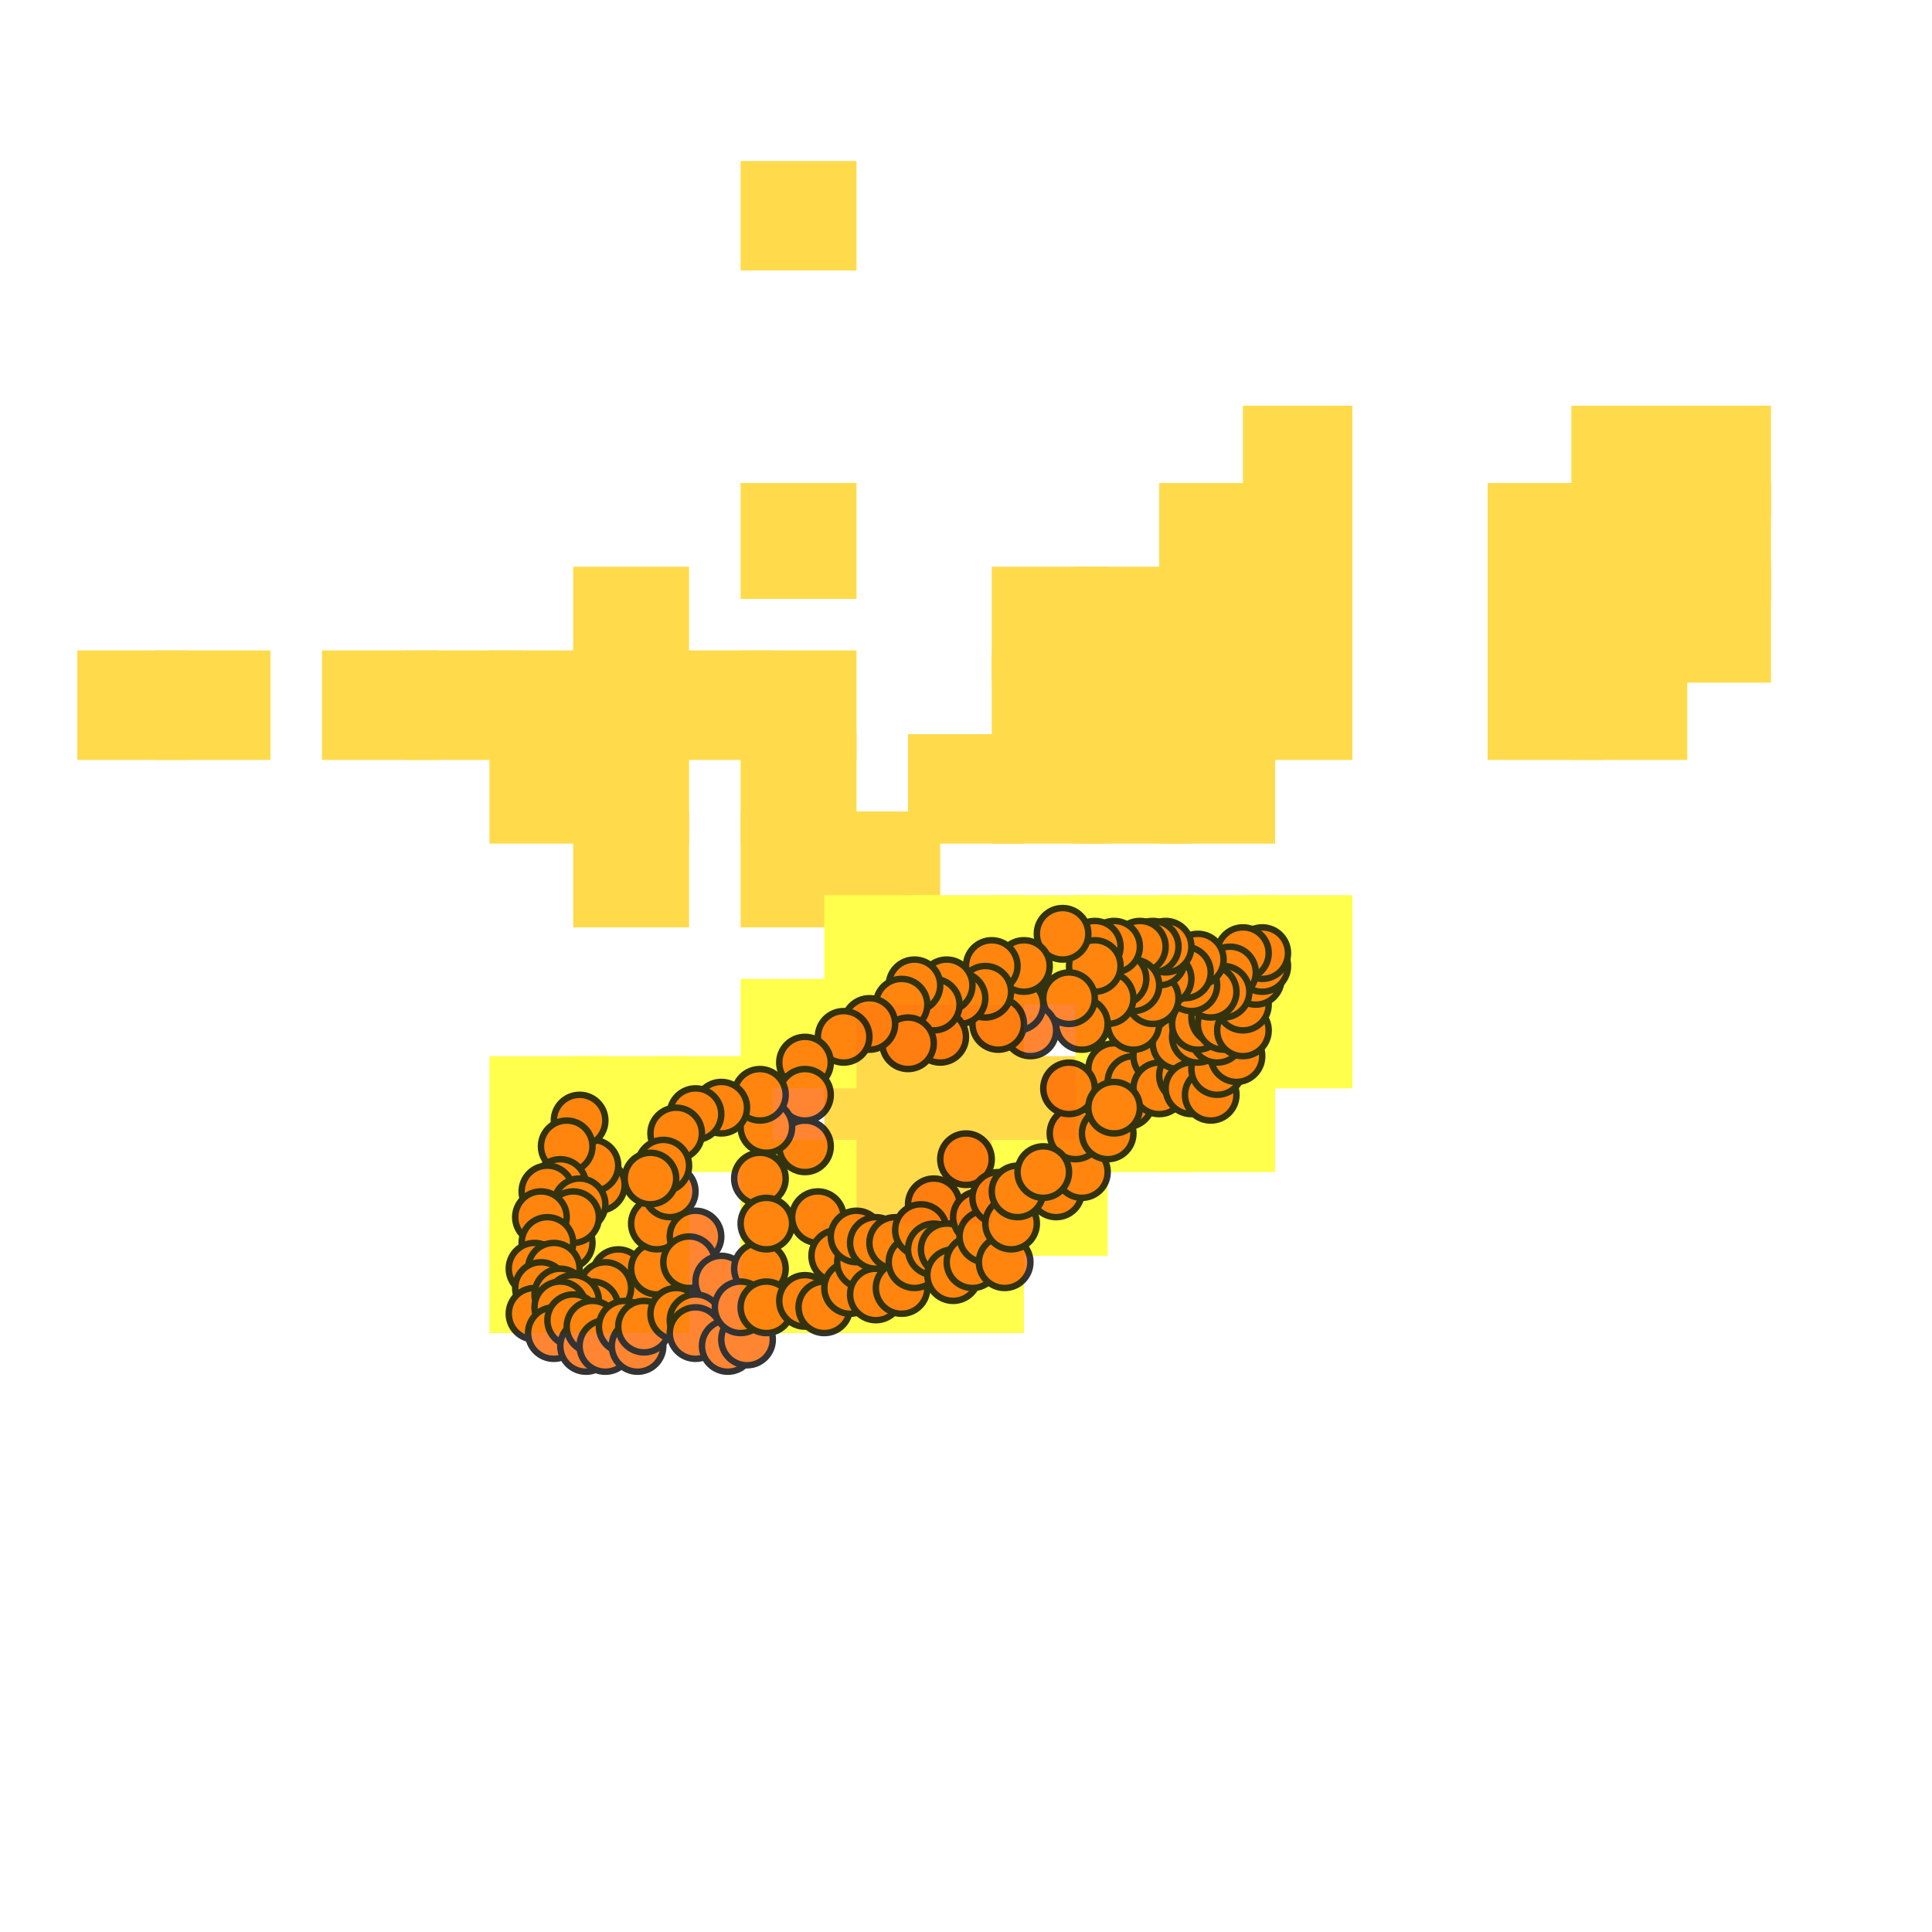<?xml version="1.0" encoding="utf-8"?>
<svg xmlns="http://www.w3.org/2000/svg" width="300" height="300"
        viewBox="0 0 300 300" class="creatureMap" style="position:absolute;">
    <defs>
        <filter id="blur" x="-30%" y="-30%" width="160%" height="160%">
            <feGaussianBlur stdDeviation="3" />
        </filter>
        <pattern id="pattern-untameable" width="10" height="10" patternTransform="rotate(135)" patternUnits="userSpaceOnUse">
            <rect width="4" height="10" fill="black"></rect>
        </pattern>
        <filter id="groupStroke">
            <feFlood result="outsideColor" flood-color="black"/>
            <feMorphology in="SourceAlpha" operator="dilate" radius="2"/>
            <feComposite result="strokeoutline1" in="outsideColor" operator="in"/>
            <feComposite result="strokeoutline2" in="strokeoutline1" in2="SourceAlpha" operator="out"/>
            <feGaussianBlur in="strokeoutline2" result="strokeblur" stdDeviation="1"/>
        </filter>
        <style>
            .spawningMap-very-common { fill: #0F0; }
            .spawningMap-common { fill: #B2FF00; }
            .spawningMap-uncommon { fill: #FF0; }
            .spawningMap-very-uncommon { fill: #FC0; }
            .spawningMap-rare { fill: #F60; }
            .spawningMap-very-rare { fill: #F00; }
            .spawning-map-point { stroke:black; stroke-width:1; }
        </style>
    </defs>

<g filter="url(#blur)" opacity="0.7">
<g class="spawningMap-very-uncommon">
<rect x="257" y="63" width="18" height="17" />
<rect x="244" y="63" width="18" height="17" />
<rect x="244" y="75" width="18" height="18" />
<rect x="257" y="75" width="18" height="18" />
<rect x="257" y="88" width="18" height="18" />
<rect x="244" y="88" width="18" height="18" />
<rect x="244" y="101" width="18" height="17" />
<rect x="50" y="101" width="18" height="17" />
<rect x="63" y="101" width="18" height="17" />
<rect x="76" y="101" width="18" height="17" />
<rect x="76" y="114" width="18" height="17" />
<rect x="89" y="88" width="18" height="18" />
<rect x="89" y="101" width="18" height="17" />
<rect x="102" y="101" width="18" height="17" />
<rect x="89" y="114" width="18" height="17" />
<rect x="89" y="126" width="18" height="18" />
<rect x="115" y="25" width="18" height="17" />
<rect x="115" y="75" width="18" height="18" />
<rect x="115" y="101" width="18" height="17" />
<rect x="115" y="114" width="18" height="17" />
<rect x="115" y="126" width="18" height="18" />
<rect x="128" y="126" width="18" height="18" />
<rect x="128" y="152" width="18" height="17" />
<rect x="128" y="164" width="18" height="18" />
<rect x="128" y="177" width="18" height="18" />
<rect x="154" y="88" width="18" height="18" />
<rect x="154" y="101" width="18" height="17" />
<rect x="154" y="114" width="18" height="17" />
<rect x="141" y="114" width="18" height="17" />
<rect x="141" y="152" width="18" height="17" />
<rect x="154" y="164" width="18" height="18" />
<rect x="141" y="164" width="18" height="18" />
<rect x="141" y="177" width="18" height="18" />
<rect x="180" y="75" width="18" height="18" />
<rect x="180" y="88" width="18" height="18" />
<rect x="167" y="88" width="18" height="18" />
<rect x="167" y="101" width="18" height="17" />
<rect x="180" y="101" width="18" height="17" />
<rect x="180" y="114" width="18" height="17" />
<rect x="167" y="114" width="18" height="17" />
<rect x="193" y="63" width="17" height="17" />
<rect x="193" y="75" width="17" height="18" />
<rect x="193" y="88" width="17" height="18" />
<rect x="193" y="101" width="17" height="17" />
<rect x="231" y="75" width="18" height="18" />
<rect x="231" y="88" width="18" height="18" />
<rect x="231" y="101" width="18" height="17" />
<rect x="12" y="101" width="17" height="17" />
<rect x="24" y="101" width="18" height="17" />
</g>
<g class="spawningMap-uncommon">
<rect x="180" y="152" width="18" height="17" />
<rect x="76" y="164" width="18" height="18" />
<rect x="76" y="177" width="18" height="18" />
<rect x="76" y="190" width="18" height="17" />
<rect x="102" y="164" width="18" height="18" />
<rect x="89" y="164" width="18" height="18" />
<rect x="89" y="177" width="18" height="18" />
<rect x="89" y="190" width="18" height="17" />
<rect x="128" y="139" width="18" height="17" />
<rect x="115" y="152" width="18" height="17" />
<rect x="115" y="177" width="18" height="18" />
<rect x="128" y="190" width="18" height="17" />
<rect x="115" y="190" width="18" height="17" />
<rect x="154" y="139" width="18" height="17" />
<rect x="141" y="139" width="18" height="17" />
<rect x="154" y="177" width="18" height="18" />
<rect x="141" y="190" width="18" height="17" />
<rect x="180" y="139" width="18" height="17" />
<rect x="167" y="139" width="18" height="17" />
<rect x="167" y="152" width="18" height="17" />
<rect x="180" y="164" width="18" height="18" />
<rect x="167" y="164" width="18" height="18" />
<rect x="193" y="139" width="17" height="17" />
<rect x="193" y="152" width="17" height="17" />
</g>
</g>
<g class="spawning-map-point" opacity="0.8">
<g class="spawningMap-rare">
<circle cx="175" cy="171" r="4" />
<circle cx="176" cy="168" r="4" />
<circle cx="173" cy="168" r="4" />
<circle cx="173" cy="166" r="4" />
<circle cx="176" cy="168" r="4" />
<circle cx="164" cy="185" r="4" />
<circle cx="168" cy="182" r="4" />
<circle cx="167" cy="176" r="4" />
<circle cx="125" cy="178" r="4" />
<circle cx="118" cy="183" r="4" />
<circle cx="93" cy="184" r="4" />
<circle cx="88" cy="193" r="4" />
<circle cx="96" cy="198" r="4" />
<circle cx="101" cy="200" r="4" />
<circle cx="102" cy="197" r="4" />
<circle cx="102" cy="190" r="4" />
<circle cx="108" cy="192" r="4" />
<circle cx="107" cy="196" r="4" />
<circle cx="112" cy="199" r="4" />
<circle cx="118" cy="197" r="4" />
<circle cx="119" cy="190" r="4" />
<circle cx="180" cy="164" r="4" />
<circle cx="166" cy="169" r="4" />
<circle cx="180" cy="169" r="4" />
<circle cx="184" cy="167" r="4" />
<circle cx="183" cy="162" r="4" />
<circle cx="185" cy="169" r="4" />
<circle cx="188" cy="170" r="4" />
<circle cx="189" cy="166" r="4" />
<circle cx="186" cy="161" r="4" />
<circle cx="192" cy="164" r="4" />
<circle cx="189" cy="161" r="4" />
<circle cx="186" cy="159" r="4" />
<circle cx="189" cy="158" r="4" />
<circle cx="190" cy="159" r="4" />
<circle cx="193" cy="160" r="4" />
<circle cx="193" cy="156" r="4" />
<circle cx="195" cy="152" r="4" />
<circle cx="196" cy="150" r="4" />
<circle cx="196" cy="148" r="4" />
<circle cx="193" cy="148" r="4" />
<circle cx="191" cy="151" r="4" />
<circle cx="190" cy="154" r="4" />
<circle cx="188" cy="154" r="4" />
<circle cx="185" cy="153" r="4" />
<circle cx="186" cy="149" r="4" />
<circle cx="184" cy="151" r="4" />
<circle cx="181" cy="152" r="4" />
<circle cx="176" cy="159" r="4" />
<circle cx="179" cy="155" r="4" />
<circle cx="180" cy="149" r="4" />
<circle cx="172" cy="176" r="4" />
<circle cx="181" cy="147" r="4" />
<circle cx="179" cy="147" r="4" />
<circle cx="177" cy="147" r="4" />
<circle cx="176" cy="153" r="4" />
<circle cx="174" cy="152" r="4" />
<circle cx="172" cy="155" r="4" />
<circle cx="173" cy="147" r="4" />
<circle cx="170" cy="147" r="4" />
<circle cx="170" cy="150" r="4" />
<circle cx="168" cy="159" r="4" />
<circle cx="166" cy="155" r="4" />
<circle cx="165" cy="145" r="4" />
<circle cx="160" cy="160" r="4" />
<circle cx="158" cy="156" r="4" />
<circle cx="159" cy="150" r="4" />
<circle cx="154" cy="150" r="4" />
<circle cx="155" cy="159" r="4" />
<circle cx="153" cy="154" r="4" />
<circle cx="149" cy="155" r="4" />
<circle cx="147" cy="153" r="4" />
<circle cx="146" cy="161" r="4" />
<circle cx="145" cy="156" r="4" />
<circle cx="142" cy="153" r="4" />
<circle cx="140" cy="156" r="4" />
<circle cx="141" cy="162" r="4" />
<circle cx="135" cy="159" r="4" />
<circle cx="131" cy="161" r="4" />
<circle cx="125" cy="165" r="4" />
<circle cx="125" cy="170" r="4" />
<circle cx="119" cy="175" r="4" />
<circle cx="118" cy="170" r="4" />
<circle cx="112" cy="172" r="4" />
<circle cx="108" cy="173" r="4" />
<circle cx="105" cy="176" r="4" />
<circle cx="104" cy="185" r="4" />
<circle cx="103" cy="181" r="4" />
<circle cx="101" cy="183" r="4" />
<circle cx="92" cy="181" r="4" />
<circle cx="90" cy="174" r="4" />
<circle cx="88" cy="178" r="4" />
<circle cx="87" cy="184" r="4" />
<circle cx="85" cy="185" r="4" />
<circle cx="90" cy="187" r="4" />
<circle cx="89" cy="189" r="4" />
<circle cx="84" cy="189" r="4" />
<circle cx="85" cy="193" r="4" />
<circle cx="83" cy="197" r="4" />
<circle cx="86" cy="197" r="4" />
<circle cx="84" cy="200" r="4" />
<circle cx="83" cy="204" r="4" />
<circle cx="87" cy="201" r="4" />
<circle cx="94" cy="200" r="4" />
<circle cx="92" cy="203" r="4" />
<circle cx="89" cy="202" r="4" />
<circle cx="87" cy="203" r="4" />
<circle cx="86" cy="207" r="4" />
<circle cx="89" cy="205" r="4" />
<circle cx="91" cy="209" r="4" />
<circle cx="92" cy="206" r="4" />
<circle cx="94" cy="209" r="4" />
<circle cx="97" cy="206" r="4" />
<circle cx="99" cy="209" r="4" />
<circle cx="100" cy="206" r="4" />
<circle cx="105" cy="204" r="4" />
<circle cx="108" cy="205" r="4" />
<circle cx="108" cy="207" r="4" />
<circle cx="113" cy="209" r="4" />
<circle cx="116" cy="208" r="4" />
<circle cx="115" cy="203" r="4" />
<circle cx="119" cy="203" r="4" />
<circle cx="125" cy="202" r="4" />
<circle cx="128" cy="203" r="4" />
<circle cx="127" cy="189" r="4" />
<circle cx="130" cy="195" r="4" />
<circle cx="132" cy="200" r="4" />
<circle cx="134" cy="196" r="4" />
<circle cx="136" cy="201" r="4" />
<circle cx="133" cy="192" r="4" />
<circle cx="136" cy="193" r="4" />
<circle cx="139" cy="193" r="4" />
<circle cx="140" cy="200" r="4" />
<circle cx="142" cy="196" r="4" />
<circle cx="150" cy="180" r="4" />
<circle cx="145" cy="187" r="4" />
<circle cx="143" cy="191" r="4" />
<circle cx="145" cy="194" r="4" />
<circle cx="147" cy="194" r="4" />
<circle cx="148" cy="198" r="4" />
<circle cx="152" cy="189" r="4" />
<circle cx="151" cy="196" r="4" />
<circle cx="153" cy="192" r="4" />
<circle cx="156" cy="196" r="4" />
<circle cx="155" cy="186" r="4" />
<circle cx="157" cy="190" r="4" />
<circle cx="158" cy="185" r="4" />
<circle cx="162" cy="182" r="4" />
<circle cx="173" cy="172" r="4" />
</g>
</g>
</svg>
